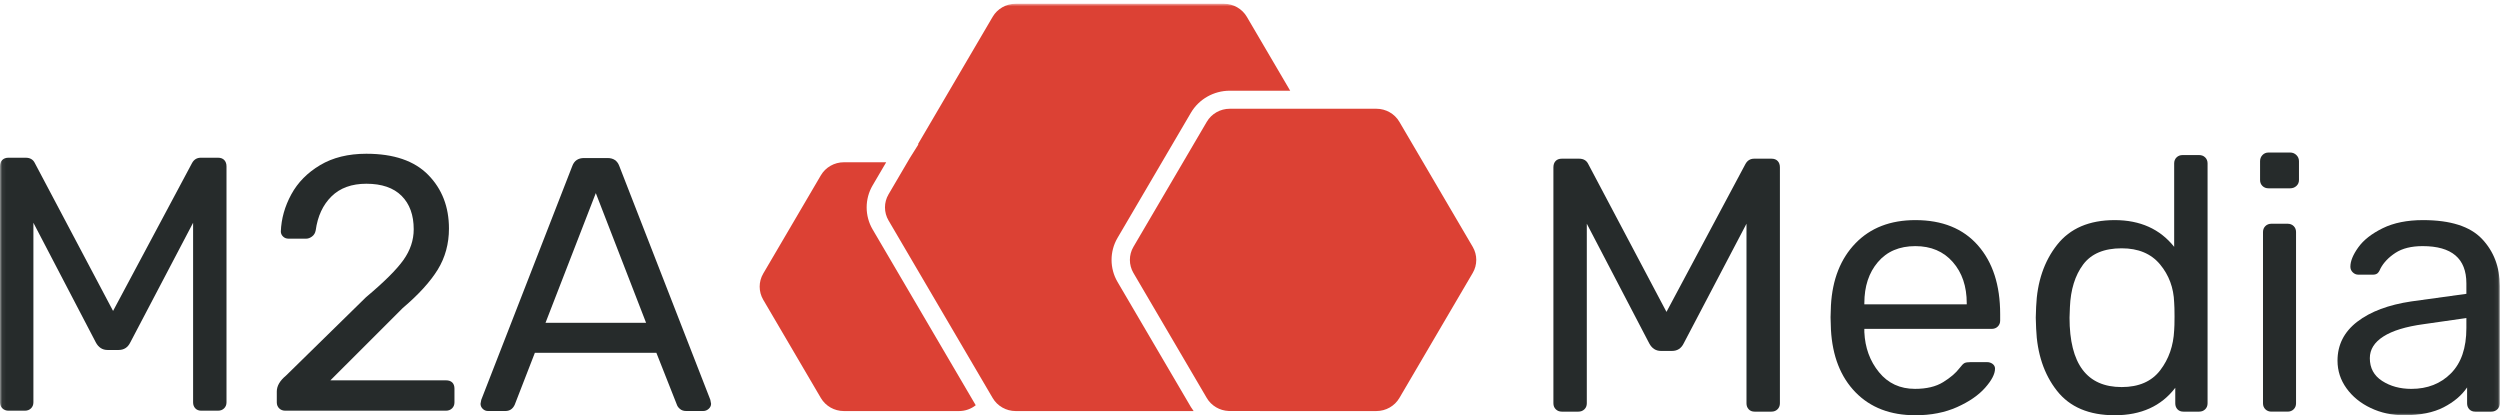 <?xml version="1.0" encoding="UTF-8"?>
<svg width="590px" height="98px" viewBox="0 0 590 98" version="1.1" xmlns="http://www.w3.org/2000/svg" xmlns:xlink="http://www.w3.org/1999/xlink">
    <!-- Generator: Sketch 50.2 (55047) - http://www.bohemiancoding.com/sketch -->
    <title>M2AMediaLogo_RGB (1)</title>
    <desc>Created with Sketch.</desc>
    <defs>
        <polygon id="path-1" points="0.06 0.888 589.947 0.888 589.947 97.999 0.06 97.999"></polygon>
    </defs>
    <g id="M2AMediaLogo_RGB-(1)" stroke="none" stroke-width="1" fill="none" fill-rule="evenodd">
        <path d="M367.166,96.592 C366.789,96.222 366.604,95.752 366.604,95.183 L366.604,39.496 C366.604,38.87 366.776,38.372 367.121,38.003 C367.467,37.633 367.961,37.448 368.595,37.448 L372.668,37.448 C373.706,37.448 374.429,37.876 374.833,38.725 L393.288,73.607 L411.914,38.725 C412.373,37.876 413.069,37.448 413.994,37.448 L418.064,37.448 C418.697,37.448 419.191,37.633 419.537,38.003 C419.883,38.372 420.058,38.87 420.058,39.496 L420.058,95.183 C420.058,95.752 419.869,96.222 419.492,96.592 C419.119,96.962 418.643,97.146 418.064,97.146 L414.079,97.146 C413.501,97.146 413.038,96.962 412.693,96.592 C412.346,96.222 412.171,95.752 412.171,95.183 L412.171,52.799 L397.358,81.028 C396.779,82.22 395.858,82.82 394.586,82.82 L391.986,82.82 C390.774,82.82 389.849,82.22 389.215,81.028 L374.487,52.799 L374.487,95.183 C374.487,95.752 374.299,96.222 373.922,96.592 C373.548,96.962 373.072,97.146 372.493,97.146 L368.595,97.146 C368.016,97.146 367.539,96.962 367.166,96.592" id="Fill-1" fill="#262B2B"></path>
        <path d="M437.903,92.584 C434.382,88.973 432.446,84.043 432.101,77.788 L432.011,74.886 L432.101,72.073 C432.446,65.934 434.382,61.042 437.903,57.404 C441.426,53.766 446.133,51.946 452.026,51.946 C458.377,51.946 463.303,53.936 466.797,57.917 C470.292,61.895 472.039,67.297 472.039,74.119 L472.039,75.653 C472.039,76.225 471.851,76.691 471.474,77.061 C471.101,77.431 470.624,77.616 470.045,77.616 L439.984,77.616 L439.984,78.384 C440.154,82.08 441.313,85.235 443.45,87.849 C445.584,90.467 448.414,91.772 451.94,91.772 C454.652,91.772 456.862,91.247 458.565,90.196 C460.272,89.144 461.556,88.051 462.423,86.911 C462.94,86.229 463.344,85.818 463.635,85.677 C463.923,85.533 464.413,85.461 465.109,85.461 L468.918,85.461 C469.439,85.461 469.888,85.605 470.261,85.89 C470.638,86.174 470.826,86.544 470.826,86.996 C470.826,88.25 470.045,89.757 468.486,91.518 C466.928,93.279 464.718,94.8 461.858,96.081 C459,97.359 455.722,98 452.026,98 C446.133,98 441.426,96.195 437.903,92.584 M464.152,71.816 L464.152,71.563 C464.152,67.582 463.057,64.341 460.861,61.84 C458.668,59.339 455.722,58.085 452.026,58.085 C448.271,58.085 445.324,59.339 443.19,61.84 C441.052,64.341 439.984,67.582 439.984,71.563 L439.984,71.816 L464.152,71.816" id="Fill-2" fill="#262B2B"></path>
        <path d="M485.423,92.2 C482.391,88.335 480.757,83.447 480.527,77.53 L480.442,74.971 L480.527,72.415 C480.757,66.557 482.404,61.682 485.467,57.787 C488.527,53.895 493.059,51.946 499.068,51.946 C505.073,51.946 509.753,54.049 513.104,58.256 L513.104,38.558 C513.104,37.989 513.288,37.519 513.665,37.15 C514.042,36.78 514.519,36.595 515.094,36.595 L518.992,36.595 C519.571,36.595 520.048,36.78 520.425,37.15 C520.798,37.519 520.986,37.989 520.986,38.558 L520.986,95.183 C520.986,95.752 520.798,96.222 520.425,96.592 C520.048,96.962 519.571,97.146 518.992,97.146 L515.269,97.146 C514.69,97.146 514.231,96.962 513.881,96.592 C513.535,96.222 513.364,95.752 513.364,95.183 L513.364,91.518 C510.071,95.838 505.307,97.999 499.068,97.999 C493.004,97.999 488.454,96.067 485.423,92.2 M509.812,87.383 C511.833,84.738 512.929,81.597 513.104,77.958 C513.158,77.331 513.19,76.252 513.19,74.718 C513.19,73.124 513.158,72.018 513.104,71.391 C512.987,67.924 511.874,64.923 509.767,62.392 C507.66,59.863 504.642,58.599 500.716,58.599 C496.557,58.599 493.525,59.877 491.616,62.436 C489.712,64.995 488.67,68.349 488.499,72.497 L488.41,74.971 C488.41,85.889 492.511,91.347 500.716,91.347 C504.755,91.347 507.787,90.024 509.812,87.383" id="Fill-3" fill="#262B2B"></path>
        <path d="M533.938,43.887 C533.562,43.517 533.376,43.047 533.376,42.478 L533.376,38.045 C533.376,37.477 533.562,36.994 533.938,36.596 C534.315,36.199 534.791,35.997 535.366,35.997 L540.478,35.997 C541.057,35.997 541.547,36.199 541.951,36.596 C542.356,36.994 542.558,37.477 542.558,38.045 L542.558,42.478 C542.558,43.047 542.356,43.517 541.951,43.887 C541.547,44.257 541.057,44.441 540.478,44.441 L535.366,44.441 C534.791,44.441 534.315,44.257 533.938,43.887 M534.63,96.593 C534.257,96.224 534.068,95.754 534.068,95.186 L534.068,54.76 C534.068,54.191 534.257,53.725 534.63,53.352 C535.007,52.986 535.484,52.801 536.062,52.801 L539.871,52.801 C540.45,52.801 540.927,52.986 541.304,53.352 C541.677,53.725 541.865,54.191 541.865,54.76 L541.865,95.186 C541.865,95.754 541.677,96.224 541.304,96.593 C540.927,96.963 540.45,97.145 539.871,97.145 L536.062,97.145 C535.484,97.145 535.007,96.963 534.63,96.593" id="Fill-4" fill="#262B2B"></path>
        <g id="Group-10">
            <mask id="mask-2" fill="white">
                <use xlink:href="#path-1"></use>
            </mask>
            <g id="Clip-6"></g>
            <path d="M559.495,96.293 C557.097,95.156 555.193,93.608 553.777,91.645 C552.362,89.685 551.653,87.51 551.653,85.122 C551.653,81.371 553.215,78.298 556.333,75.91 C559.45,73.522 563.698,71.933 569.07,71.134 L582.065,69.342 L582.065,66.869 C582.065,61.014 578.628,58.085 571.753,58.085 C569.098,58.085 566.96,58.613 565.343,59.664 C563.726,60.716 562.54,61.953 561.79,63.374 C561.561,63.943 561.314,64.327 561.054,64.526 C560.793,64.725 560.434,64.824 559.971,64.824 L556.593,64.824 C556.072,64.824 555.624,64.639 555.25,64.269 C554.873,63.902 554.689,63.46 554.689,62.946 C554.689,61.641 555.305,60.12 556.549,58.387 C557.792,56.649 559.711,55.145 562.311,53.864 C564.911,52.586 568.087,51.946 571.842,51.946 C578.31,51.946 582.944,53.426 585.747,56.382 C588.546,59.339 589.947,63.032 589.947,67.469 L589.947,95.183 C589.947,95.752 589.759,96.222 589.386,96.592 C589.009,96.962 588.532,97.146 587.953,97.146 L584.144,97.146 C583.565,97.146 583.103,96.962 582.757,96.592 C582.41,96.222 582.235,95.752 582.235,95.183 L582.235,91.433 C580.965,93.31 579.118,94.872 576.693,96.122 C574.268,97.373 571.147,97.999 567.337,97.999 C564.507,97.999 561.89,97.431 559.495,96.293 M578.426,88.106 C580.852,85.663 582.065,82.107 582.065,77.445 L582.065,75.057 L571.928,76.509 C567.769,77.078 564.62,78.044 562.485,79.408 C560.348,80.771 559.279,82.477 559.279,84.526 C559.279,86.855 560.245,88.647 562.181,89.897 C564.116,91.148 566.412,91.775 569.07,91.775 C572.88,91.775 576.001,90.552 578.426,88.106" id="Fill-5" fill="#262B2B" mask="url(#mask-2)"></path>
            <path d="M239.68,97.008 C237.457,97.008 235.381,95.829 234.271,93.931 L209.69,52.022 C208.577,50.125 208.577,47.771 209.69,45.873 L214.699,37.332 L216.768,34.04 L216.631,34.04 L234.271,3.965 C235.381,2.067 237.457,0.888 239.68,0.888 L288.841,0.888 C291.065,0.888 293.137,2.067 294.251,3.965 L304.484,21.409 L290.212,21.409 C286.446,21.409 282.939,23.403 281.054,26.613 L263.74,56.134 C261.859,59.34 261.859,63.331 263.74,66.541 L281.054,96.062 C281.25,96.391 281.472,96.703 281.698,97.008 L239.68,97.008" id="Fill-7" fill="#DC4134" mask="url(#mask-2)"></path>
            <path d="M193.726,93.932 L180.115,70.728 C179.005,68.83 179.005,66.474 180.115,64.576 L193.726,41.372 C194.84,39.475 196.912,38.296 199.135,38.296 L209.139,38.296 L205.943,43.743 C204.062,46.953 204.062,50.941 205.943,54.151 L230.273,95.635 C229.18,96.505 227.803,97.008 226.358,97.008 L199.135,97.008 C196.912,97.008 194.84,95.829 193.726,93.932" id="Fill-8" fill="#DC4134" mask="url(#mask-2)"></path>
            <path d="M0.562,96.367 C0.185,95.998 0,95.528 0,94.959 L0,39.272 C0,38.645 0.171,38.148 0.517,37.778 C0.867,37.408 1.357,37.223 1.99,37.223 L6.064,37.223 C7.102,37.223 7.825,37.651 8.229,38.501 L26.684,73.383 L45.31,38.501 C45.77,37.651 46.465,37.223 47.39,37.223 L51.46,37.223 C52.093,37.223 52.587,37.408 52.933,37.778 C53.279,38.148 53.454,38.645 53.454,39.272 L53.454,94.959 C53.454,95.528 53.265,95.998 52.892,96.367 C52.515,96.737 52.039,96.922 51.46,96.922 L47.476,96.922 C46.897,96.922 46.438,96.737 46.088,96.367 C45.742,95.998 45.571,95.528 45.571,94.959 L45.571,52.575 L30.754,80.804 C30.175,81.996 29.254,82.595 27.983,82.595 L25.382,82.595 C24.17,82.595 23.244,81.996 22.611,80.804 L7.883,52.575 L7.883,94.959 C7.883,95.528 7.695,95.998 7.321,96.367 C6.944,96.737 6.468,96.922 5.889,96.922 L1.99,96.922 C1.415,96.922 0.935,96.737 0.562,96.367" id="Fill-9" fill="#262B2B" mask="url(#mask-2)"></path>
        </g>
        <path d="M65.885,96.367 C65.508,95.998 65.323,95.528 65.323,94.959 L65.323,92.404 C65.323,91.095 66.043,89.845 67.489,88.649 L86.376,70.143 C90.648,66.562 93.594,63.633 95.211,61.358 C96.828,59.083 97.636,56.668 97.636,54.109 C97.636,50.755 96.684,48.128 94.779,46.22 C92.871,44.318 90.099,43.362 86.461,43.362 C82.998,43.362 80.254,44.359 78.232,46.35 C76.208,48.34 74.967,51.012 74.505,54.366 C74.388,54.993 74.101,55.473 73.638,55.815 C73.175,56.158 72.717,56.326 72.254,56.326 L68.095,56.326 C67.574,56.326 67.143,56.158 66.793,55.815 C66.447,55.473 66.276,55.079 66.276,54.62 C66.389,51.608 67.215,48.693 68.742,45.88 C70.274,43.064 72.542,40.762 75.547,38.971 C78.548,37.182 82.186,36.285 86.461,36.285 C92.929,36.285 97.798,37.95 101.059,41.276 C104.32,44.599 105.954,48.823 105.954,53.938 C105.954,57.521 105.074,60.748 103.313,63.62 C101.548,66.49 98.791,69.519 95.04,72.702 L77.972,89.759 L105.262,89.759 C105.896,89.759 106.389,89.93 106.736,90.27 C107.081,90.612 107.253,91.095 107.253,91.718 L107.253,94.959 C107.253,95.528 107.068,95.998 106.691,96.367 C106.314,96.737 105.838,96.922 105.262,96.922 L67.314,96.922 C66.738,96.922 66.259,96.737 65.885,96.367" id="Fill-11" fill="#262B2B"></path>
        <path d="M113.925,96.485 C113.58,96.142 113.405,95.745 113.405,95.289 L113.58,94.354 L135.063,39.174 C135.526,37.923 136.45,37.296 137.838,37.296 L143.381,37.296 C144.769,37.296 145.69,37.923 146.152,39.174 L167.639,94.354 L167.814,95.289 C167.814,95.745 167.626,96.142 167.249,96.485 C166.872,96.824 166.454,96.995 165.992,96.995 L161.922,96.995 C161.343,96.995 160.867,96.841 160.493,96.526 C160.116,96.214 159.87,95.889 159.757,95.546 L154.905,83.265 L126.228,83.265 L121.463,95.546 C121,96.516 120.277,96.995 119.297,96.995 L115.138,96.995 C114.676,96.995 114.272,96.824 113.925,96.485 M128.739,76.186 L152.477,76.186 L140.61,45.57 L128.739,76.186" id="Fill-12" fill="#262B2B"></path>
        <path d="M290.212,25.666 C287.985,25.666 285.912,26.845 284.802,28.743 L267.488,58.26 C266.375,60.158 266.375,62.515 267.488,64.413 L284.802,93.933 C285.875,95.759 287.841,96.91 289.976,96.993 L297.361,96.993 C297.359,96.996 297.355,97.003 297.352,97.006 L324.84,97.006 C327.064,97.006 329.137,95.828 330.25,93.933 L347.565,64.413 C348.678,62.515 348.678,60.158 347.565,58.26 L330.25,28.743 C329.137,26.845 327.064,25.666 324.84,25.666 L324.795,25.666" id="Fill-13" fill="#DC4134"></path>
    </g>
</svg>